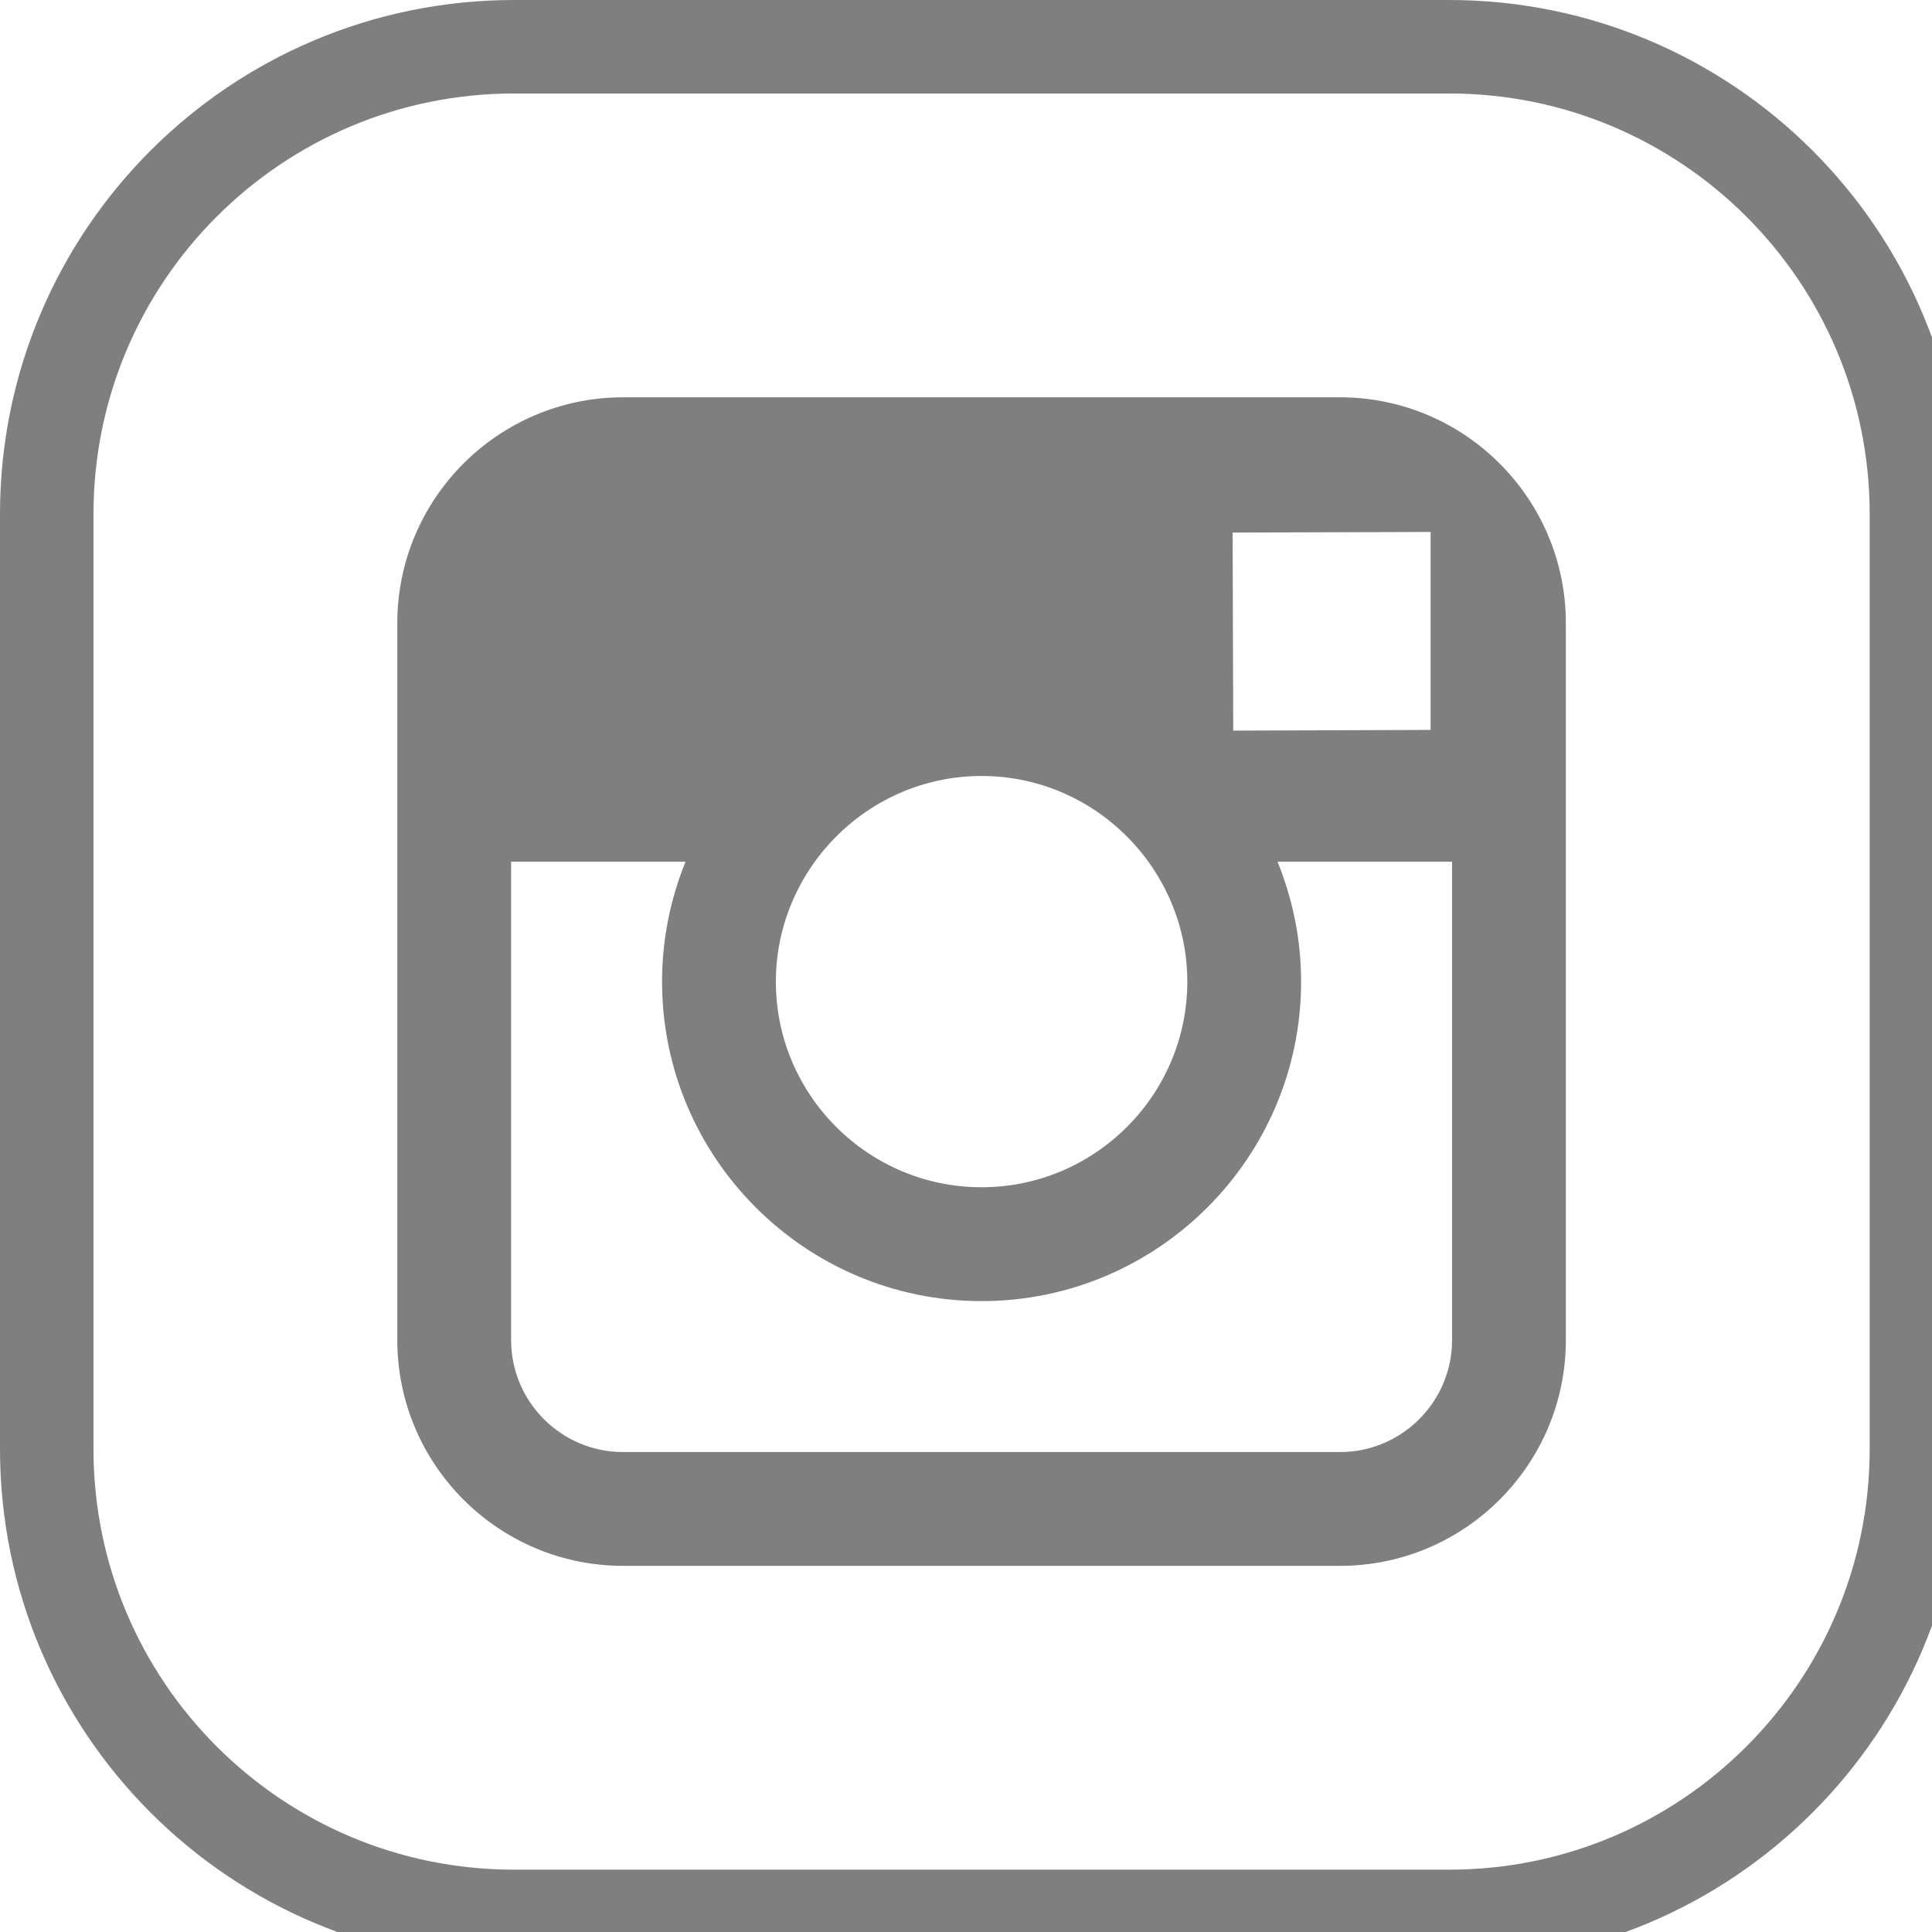 <?xml version="1.0" encoding="UTF-8"?>
<svg width="31px" height="31px" viewBox="0 0 31 31" version="1.1" xmlns="http://www.w3.org/2000/svg" xmlns:xlink="http://www.w3.org/1999/xlink">
    <!-- Generator: Sketch 59.1 (86144) - https://sketch.com -->
    <title>Icon / Instagram</title>
    <desc>Created with Sketch.</desc>
    <g id="Icon-/-Instagram" stroke="none" stroke-width="1" fill="none" fill-rule="evenodd">
        <g id="Group-5">
            <path d="M30.75,23.249 C30.75,27.392 27.392,30.75 23.25,30.75 L8.25,30.75 C4.106,30.75 0.75,27.392 0.75,23.249 L0.75,8.25 C0.75,4.107 4.106,0.75 8.25,0.75 L23.25,0.75 C27.392,0.75 30.75,4.107 30.75,8.25 L30.75,23.249 Z" id="Stroke-1" stroke="#7F7F7F" stroke-width="1.5"></path>
            <path d="M23.299,21.502 C23.299,22.493 22.492,23.299 21.501,23.299 L9.998,23.299 C9.007,23.299 8.201,22.493 8.201,21.502 L8.201,13.826 L11,13.826 C10.759,14.421 10.623,15.07 10.623,15.75 C10.623,18.577 12.923,20.877 15.75,20.877 C18.577,20.877 20.877,18.577 20.877,15.75 C20.877,15.07 20.74,14.421 20.498,13.826 L23.299,13.826 L23.299,21.502 Z M13.074,13.826 C13.675,12.995 14.649,12.451 15.75,12.451 C16.851,12.451 17.825,12.995 18.426,13.826 C18.817,14.368 19.051,15.032 19.051,15.75 C19.051,17.569 17.569,19.05 15.75,19.05 C13.93,19.05 12.449,17.569 12.449,15.75 C12.449,15.032 12.684,14.368 13.074,13.826 L13.074,13.826 Z M22.541,8.537 L22.955,8.535 L22.955,8.948 L22.955,11.712 L19.788,11.723 L19.778,8.545 L22.541,8.537 Z M21.501,6.375 L9.998,6.375 C8,6.375 6.375,8 6.375,9.998 L6.375,13.826 L6.375,21.502 C6.375,23.501 8,25.125 9.998,25.125 L21.501,25.125 C23.499,25.125 25.125,23.501 25.125,21.502 L25.125,13.826 L25.125,9.998 C25.125,8 23.499,6.375 21.501,6.375 L21.501,6.375 Z" id="Fill-3" fill="#7F7F7F"></path>
        </g>
    </g>
</svg>